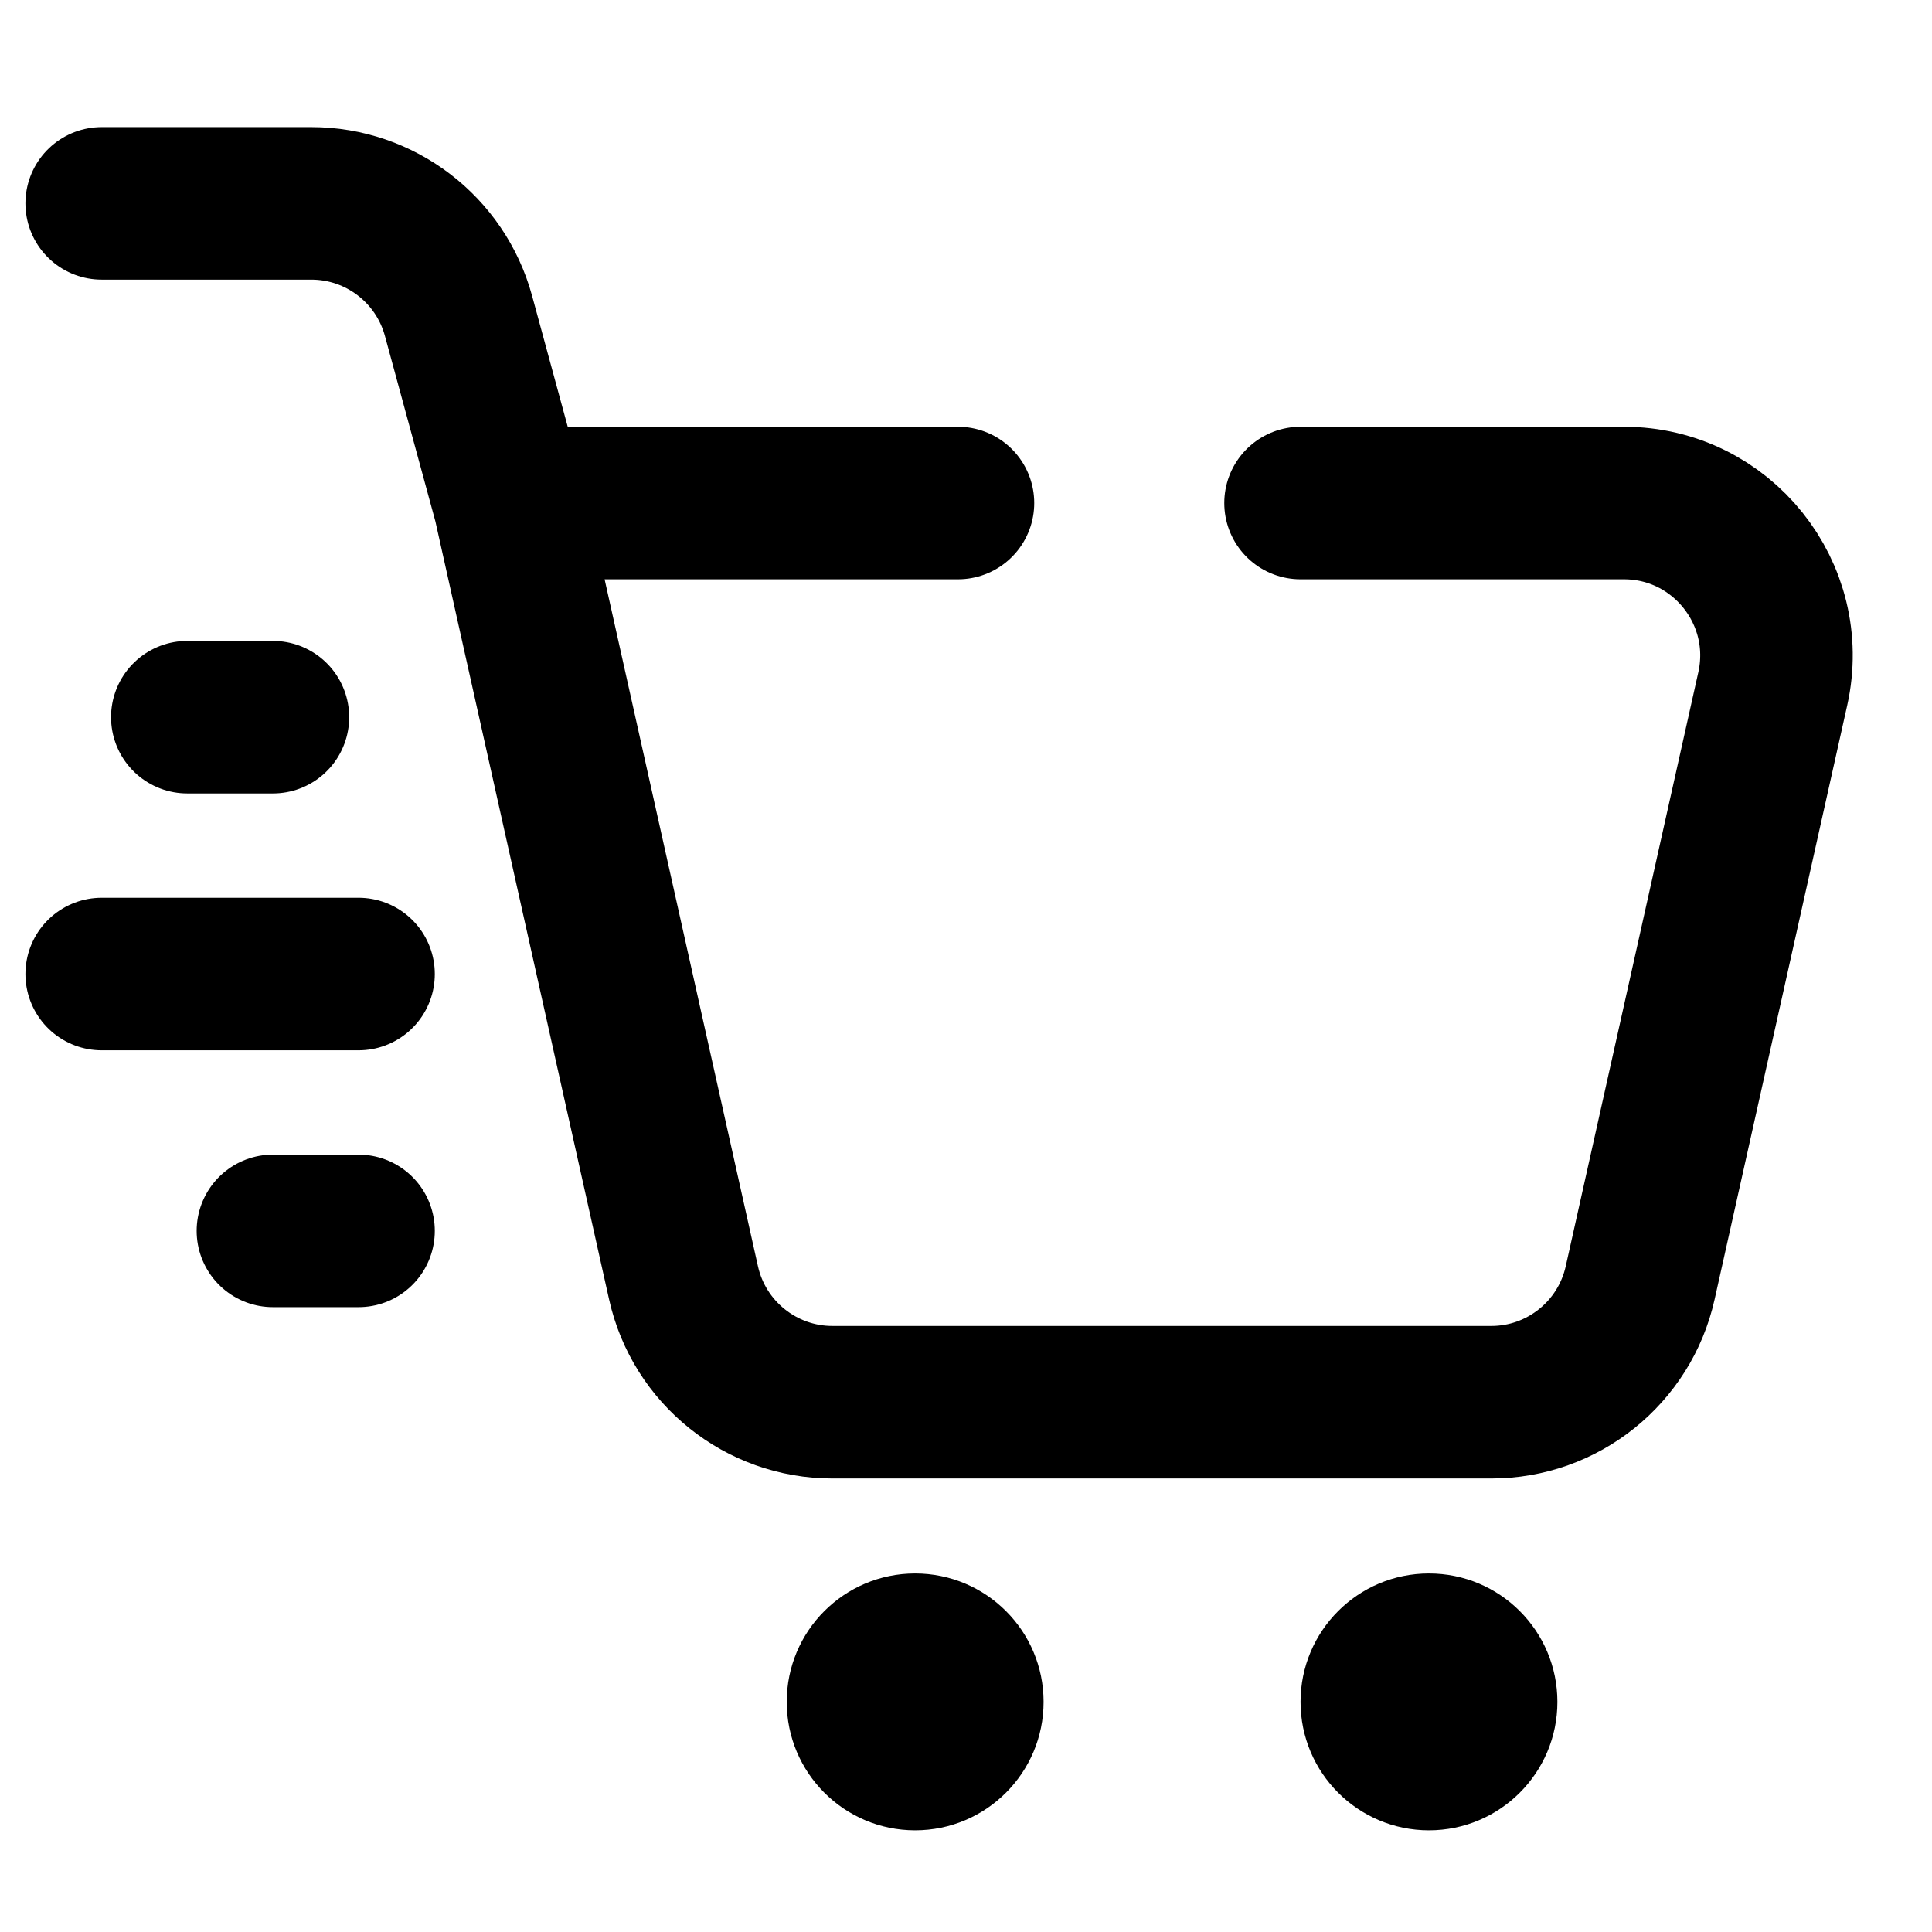 <svg xmlns="http://www.w3.org/2000/svg" width="19" height="19" viewBox="0 0 19 17" fill="none">
	<circle cx="9" cy="15.737" r="1.263" fill="#000">
	</circle>
	<circle cx="14.053" cy="15.737" r="1.263" fill="#000">
	</circle>
	<path d="M2.684 6.053L1.842 6.053" stroke="#000" stroke-width="1.5" stroke-linecap="round">
	</path>
	<path d="M3.526 11.105L2.684 11.105" stroke="#000" stroke-width="1.5" stroke-linecap="round">
	</path>
	<path d="M3.526 8.579L1 8.579" stroke="#000" stroke-width="1.5" stroke-linecap="round">
	</path>
	<path d="M5.01 3.947L6.722 11.616C6.875 12.302 7.484 12.79 8.186 12.79H14.666C15.368 12.79 15.977 12.302 16.13 11.616L17.434 5.774C17.643 4.837 16.93 3.947 15.97 3.947H14.634H12.79M5.01 3.947L4.509 2.106C4.331 1.453 3.738 1 3.062 1H1M5.01 3.947H8.218H9.421" stroke="#000" stroke-width="1.5" stroke-linecap="round">
	</path>
</svg>
